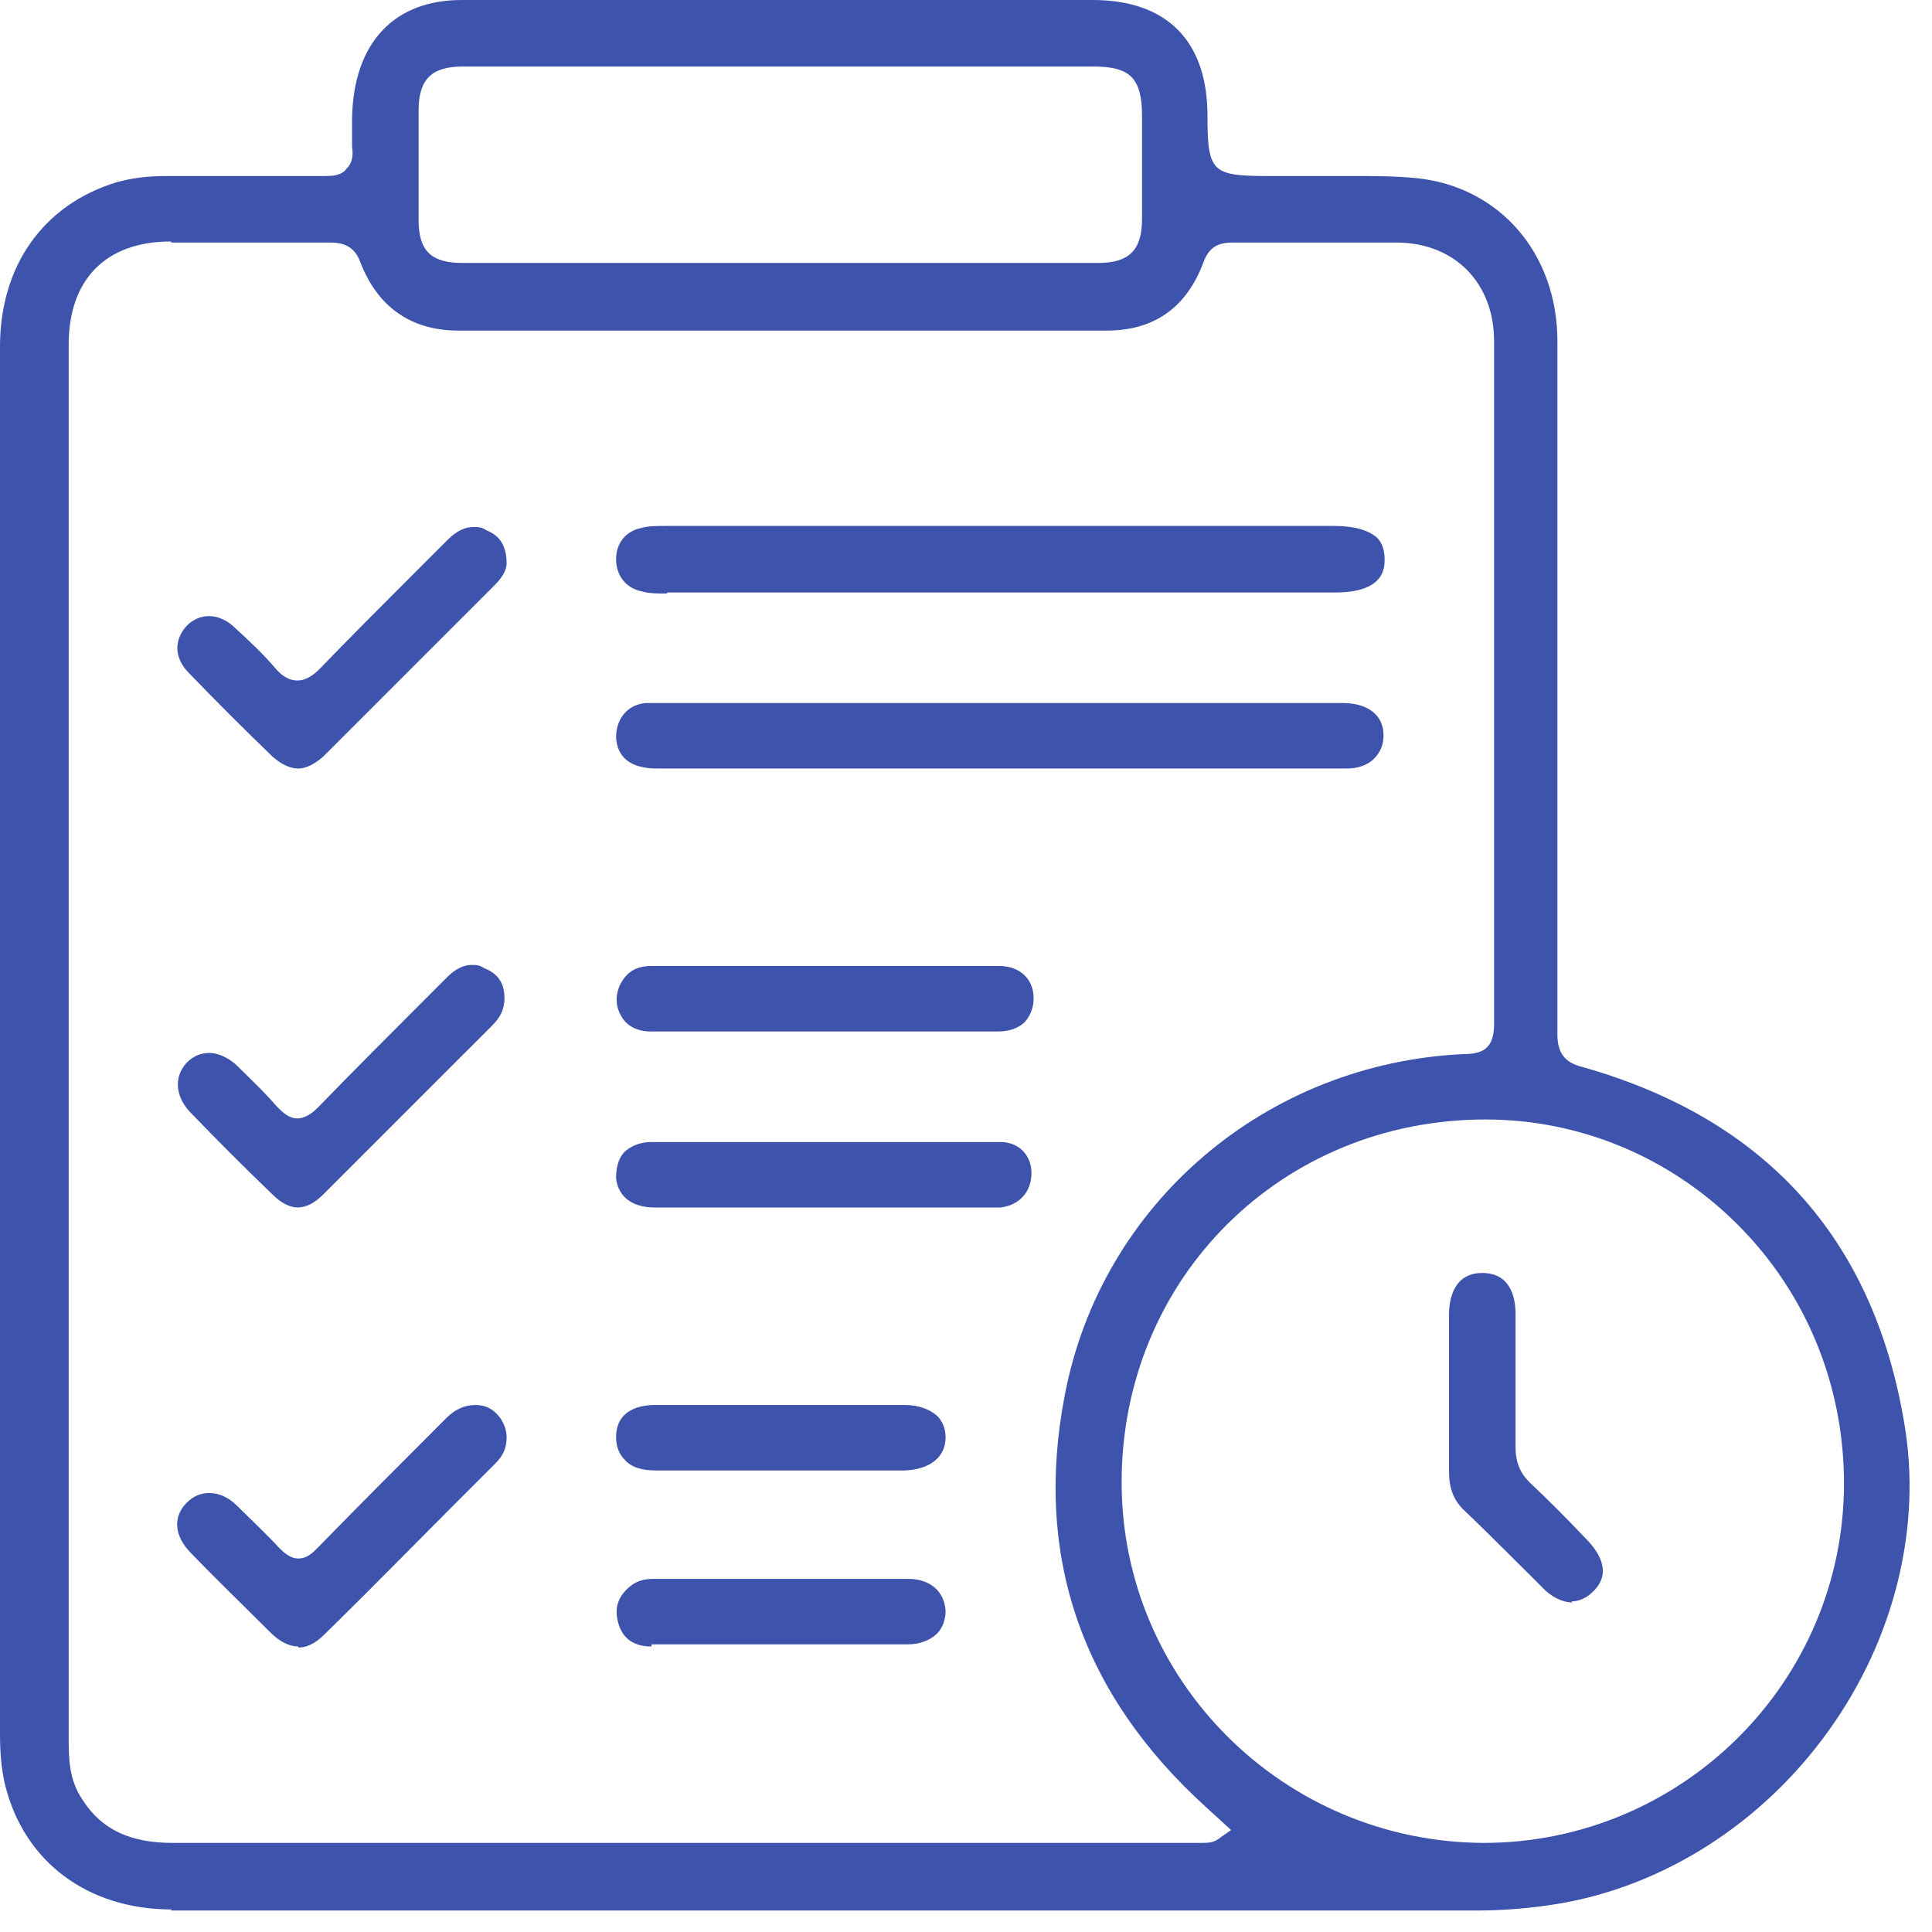 <svg width="18" height="18" viewBox="0 0 18 18" fill="none" xmlns="http://www.w3.org/2000/svg">
<path d="M1.6 17.79C0.82 17.79 0.23 17.35 0.05 16.64C0.01 16.48 0 16.31 0 16.15V3.23C0 2.48 0.4 1.91 1.08 1.7C1.22 1.66 1.37 1.64 1.54 1.64H3.02C3.09 1.64 3.18 1.64 3.23 1.57C3.29 1.51 3.29 1.43 3.28 1.37C3.28 1.28 3.28 1.2 3.28 1.11C3.29 0.39 3.68 0 4.3 0H10.18C10.87 0 11.25 0.38 11.25 1.08C11.25 1.6 11.29 1.64 11.81 1.64H12.61C12.81 1.64 13 1.64 13.2 1.66C13.97 1.74 14.51 2.36 14.51 3.18C14.51 4.2 14.51 9.14 14.51 9.64C14.51 9.81 14.58 9.9 14.74 9.94C16.44 10.42 17.45 11.53 17.74 13.25C17.91 14.22 17.65 15.27 17.04 16.12C16.42 16.99 15.49 17.58 14.5 17.74C14.25 17.78 14 17.8 13.75 17.8H7.67H1.59L1.6 17.79ZM1.59 2.25C0.99 2.25 0.64 2.6 0.64 3.21V16.18C0.64 16.38 0.64 16.58 0.77 16.77C0.95 17.05 1.22 17.17 1.61 17.17C1.61 17.17 11.17 17.17 11.18 17.17C11.26 17.17 11.31 17.17 11.37 17.12L11.47 17.05L11.24 16.84C10.08 15.79 9.63 14.5 9.92 13C10.26 11.21 11.8 9.9 13.65 9.82C13.85 9.82 13.92 9.73 13.92 9.54C13.92 8.05 13.92 3.18 13.92 3.18C13.92 2.64 13.56 2.27 13.03 2.26H11.48C11.34 2.26 11.26 2.31 11.21 2.45C11.05 2.87 10.75 3.08 10.31 3.08C9.3 3.08 8.3 3.08 7.29 3.08H4.27C3.83 3.08 3.52 2.86 3.36 2.45C3.31 2.31 3.22 2.26 3.08 2.26H1.94H1.6L1.59 2.25ZM13.84 10.43C11.94 10.43 10.45 11.91 10.45 13.81C10.45 15.66 11.96 17.16 13.82 17.17C15.67 17.17 17.18 15.67 17.18 13.82C17.18 12.91 16.83 12.05 16.19 11.41C15.56 10.78 14.72 10.43 13.84 10.43ZM4.31 0.62C4.02 0.62 3.9 0.74 3.9 1.03V2.05C3.9 2.34 4.02 2.45 4.31 2.45H10.23C10.52 2.45 10.64 2.33 10.64 2.04C10.64 1.77 10.64 1.08 10.64 1.08C10.64 0.73 10.53 0.62 10.19 0.62H6.09H4.31Z" fill="#3E54AC"/>
<path d="M6.21 5.53C6.13 5.53 6.05 5.53 5.98 5.51C5.83 5.48 5.74 5.36 5.74 5.21C5.74 5.06 5.83 4.95 5.97 4.92C6.04 4.9 6.12 4.9 6.2 4.9H12.43C12.62 4.9 12.75 4.94 12.83 5.01C12.88 5.06 12.9 5.13 12.9 5.21C12.9 5.29 12.9 5.52 12.44 5.52H9.32H6.22L6.21 5.53Z" fill="#3E54AC"/>
<path d="M6.12 7.16C5.88 7.16 5.75 7.06 5.74 6.87C5.74 6.7 5.84 6.57 6.01 6.55H12.51C12.74 6.55 12.89 6.66 12.89 6.85C12.89 6.94 12.86 7.01 12.8 7.07C12.74 7.13 12.65 7.16 12.55 7.16H11.78H6.11H6.12Z" fill="#3E54AC"/>
<path d="M2.78 15.34C2.7 15.34 2.61 15.3 2.52 15.21C2.27 14.96 2.02 14.72 1.78 14.47C1.62 14.31 1.61 14.13 1.74 14C1.8 13.94 1.87 13.91 1.95 13.91C2.04 13.91 2.13 13.95 2.21 14.03C2.34 14.16 2.47 14.28 2.6 14.42C2.64 14.46 2.7 14.52 2.78 14.52C2.86 14.52 2.91 14.47 2.96 14.42C3.36 14.01 3.76 13.61 4.16 13.21C4.24 13.13 4.33 13.09 4.43 13.09C4.53 13.09 4.6 13.13 4.66 13.21C4.7 13.27 4.72 13.33 4.72 13.39C4.72 13.49 4.69 13.56 4.61 13.64L4.26 13.99C3.85 14.4 3.44 14.82 3.02 15.23C2.94 15.31 2.86 15.35 2.78 15.35V15.34Z" fill="#3E54AC"/>
<path d="M2.78 11.25C2.7 11.25 2.62 11.21 2.54 11.13C2.28 10.88 2.02 10.62 1.77 10.36C1.63 10.21 1.62 10.03 1.74 9.9C1.8 9.84 1.87 9.81 1.95 9.81C2.03 9.81 2.12 9.85 2.2 9.92C2.33 10.05 2.46 10.17 2.58 10.31C2.63 10.36 2.69 10.42 2.77 10.42C2.85 10.42 2.92 10.36 2.96 10.32C3.31 9.96 3.66 9.61 4.01 9.26L4.17 9.1C4.24 9.03 4.32 8.99 4.39 8.99C4.43 8.99 4.47 8.99 4.51 9.02C4.64 9.07 4.7 9.16 4.7 9.3C4.7 9.39 4.67 9.47 4.59 9.55L3.01 11.13C2.93 11.21 2.85 11.25 2.77 11.25H2.78Z" fill="#3E54AC"/>
<path d="M2.78 7.16C2.7 7.16 2.62 7.12 2.54 7.05C2.27 6.79 2.01 6.53 1.76 6.27C1.62 6.13 1.62 5.96 1.74 5.83C1.8 5.77 1.87 5.74 1.95 5.74C2.03 5.74 2.12 5.78 2.19 5.85C2.32 5.97 2.45 6.09 2.56 6.22C2.61 6.28 2.68 6.34 2.77 6.34C2.86 6.34 2.93 6.28 2.98 6.23C3.26 5.94 3.54 5.66 3.82 5.38L4.17 5.03C4.25 4.95 4.33 4.91 4.41 4.91C4.45 4.91 4.49 4.91 4.53 4.94C4.66 4.99 4.72 5.09 4.72 5.25C4.72 5.31 4.68 5.38 4.61 5.45C4.61 5.45 3.39 6.67 3.01 7.05C2.93 7.12 2.85 7.16 2.78 7.16Z" fill="#3E54AC"/>
<path d="M6.06 9.61C5.94 9.61 5.84 9.56 5.79 9.47C5.74 9.39 5.73 9.29 5.77 9.19C5.83 9.06 5.92 9 6.07 9H9.31C9.5 9 9.63 9.12 9.63 9.3C9.63 9.39 9.6 9.46 9.55 9.52C9.49 9.58 9.4 9.61 9.3 9.61H6.72H6.07H6.06Z" fill="#3E54AC"/>
<path d="M6.1 11.25C5.89 11.25 5.76 11.15 5.74 10.98C5.74 10.88 5.76 10.8 5.81 10.74C5.87 10.68 5.96 10.64 6.07 10.64H8.65H9.32C9.49 10.64 9.61 10.76 9.61 10.93C9.61 11.1 9.5 11.23 9.32 11.25H7.45H6.1Z" fill="#3E54AC"/>
<path d="M6.07 15.34C5.91 15.34 5.8 15.27 5.76 15.12C5.72 14.98 5.76 14.87 5.87 14.78C5.93 14.73 6 14.71 6.09 14.71H8.46C8.67 14.71 8.8 14.83 8.81 15.01C8.81 15.09 8.78 15.17 8.73 15.22C8.67 15.28 8.57 15.32 8.46 15.32H7.98H6.07V15.34Z" fill="#3E54AC"/>
<path d="M6.11 13.7C5.98 13.7 5.88 13.67 5.82 13.6C5.77 13.55 5.74 13.48 5.74 13.39C5.74 13.13 5.97 13.09 6.1 13.09H8.43C8.56 13.09 8.66 13.13 8.73 13.19C8.78 13.24 8.81 13.31 8.81 13.39C8.81 13.58 8.66 13.69 8.43 13.7H7.27H6.11Z" fill="#3E54AC"/>
<path d="M14.65 14.93C14.56 14.93 14.45 14.88 14.36 14.78C14.36 14.78 13.79 14.21 13.65 14.08C13.54 13.98 13.5 13.86 13.5 13.71C13.5 13.54 13.5 13.37 13.5 13.2V12.25C13.5 12.11 13.54 11.86 13.81 11.86C14.08 11.86 14.12 12.1 14.12 12.24C14.12 12.65 14.12 13.07 14.12 13.48C14.12 13.62 14.16 13.72 14.25 13.81C14.43 13.98 14.6 14.15 14.77 14.33C14.89 14.45 15.03 14.65 14.84 14.83C14.78 14.89 14.71 14.92 14.64 14.92L14.65 14.93Z" fill="#3E54AC"/>
</svg>
